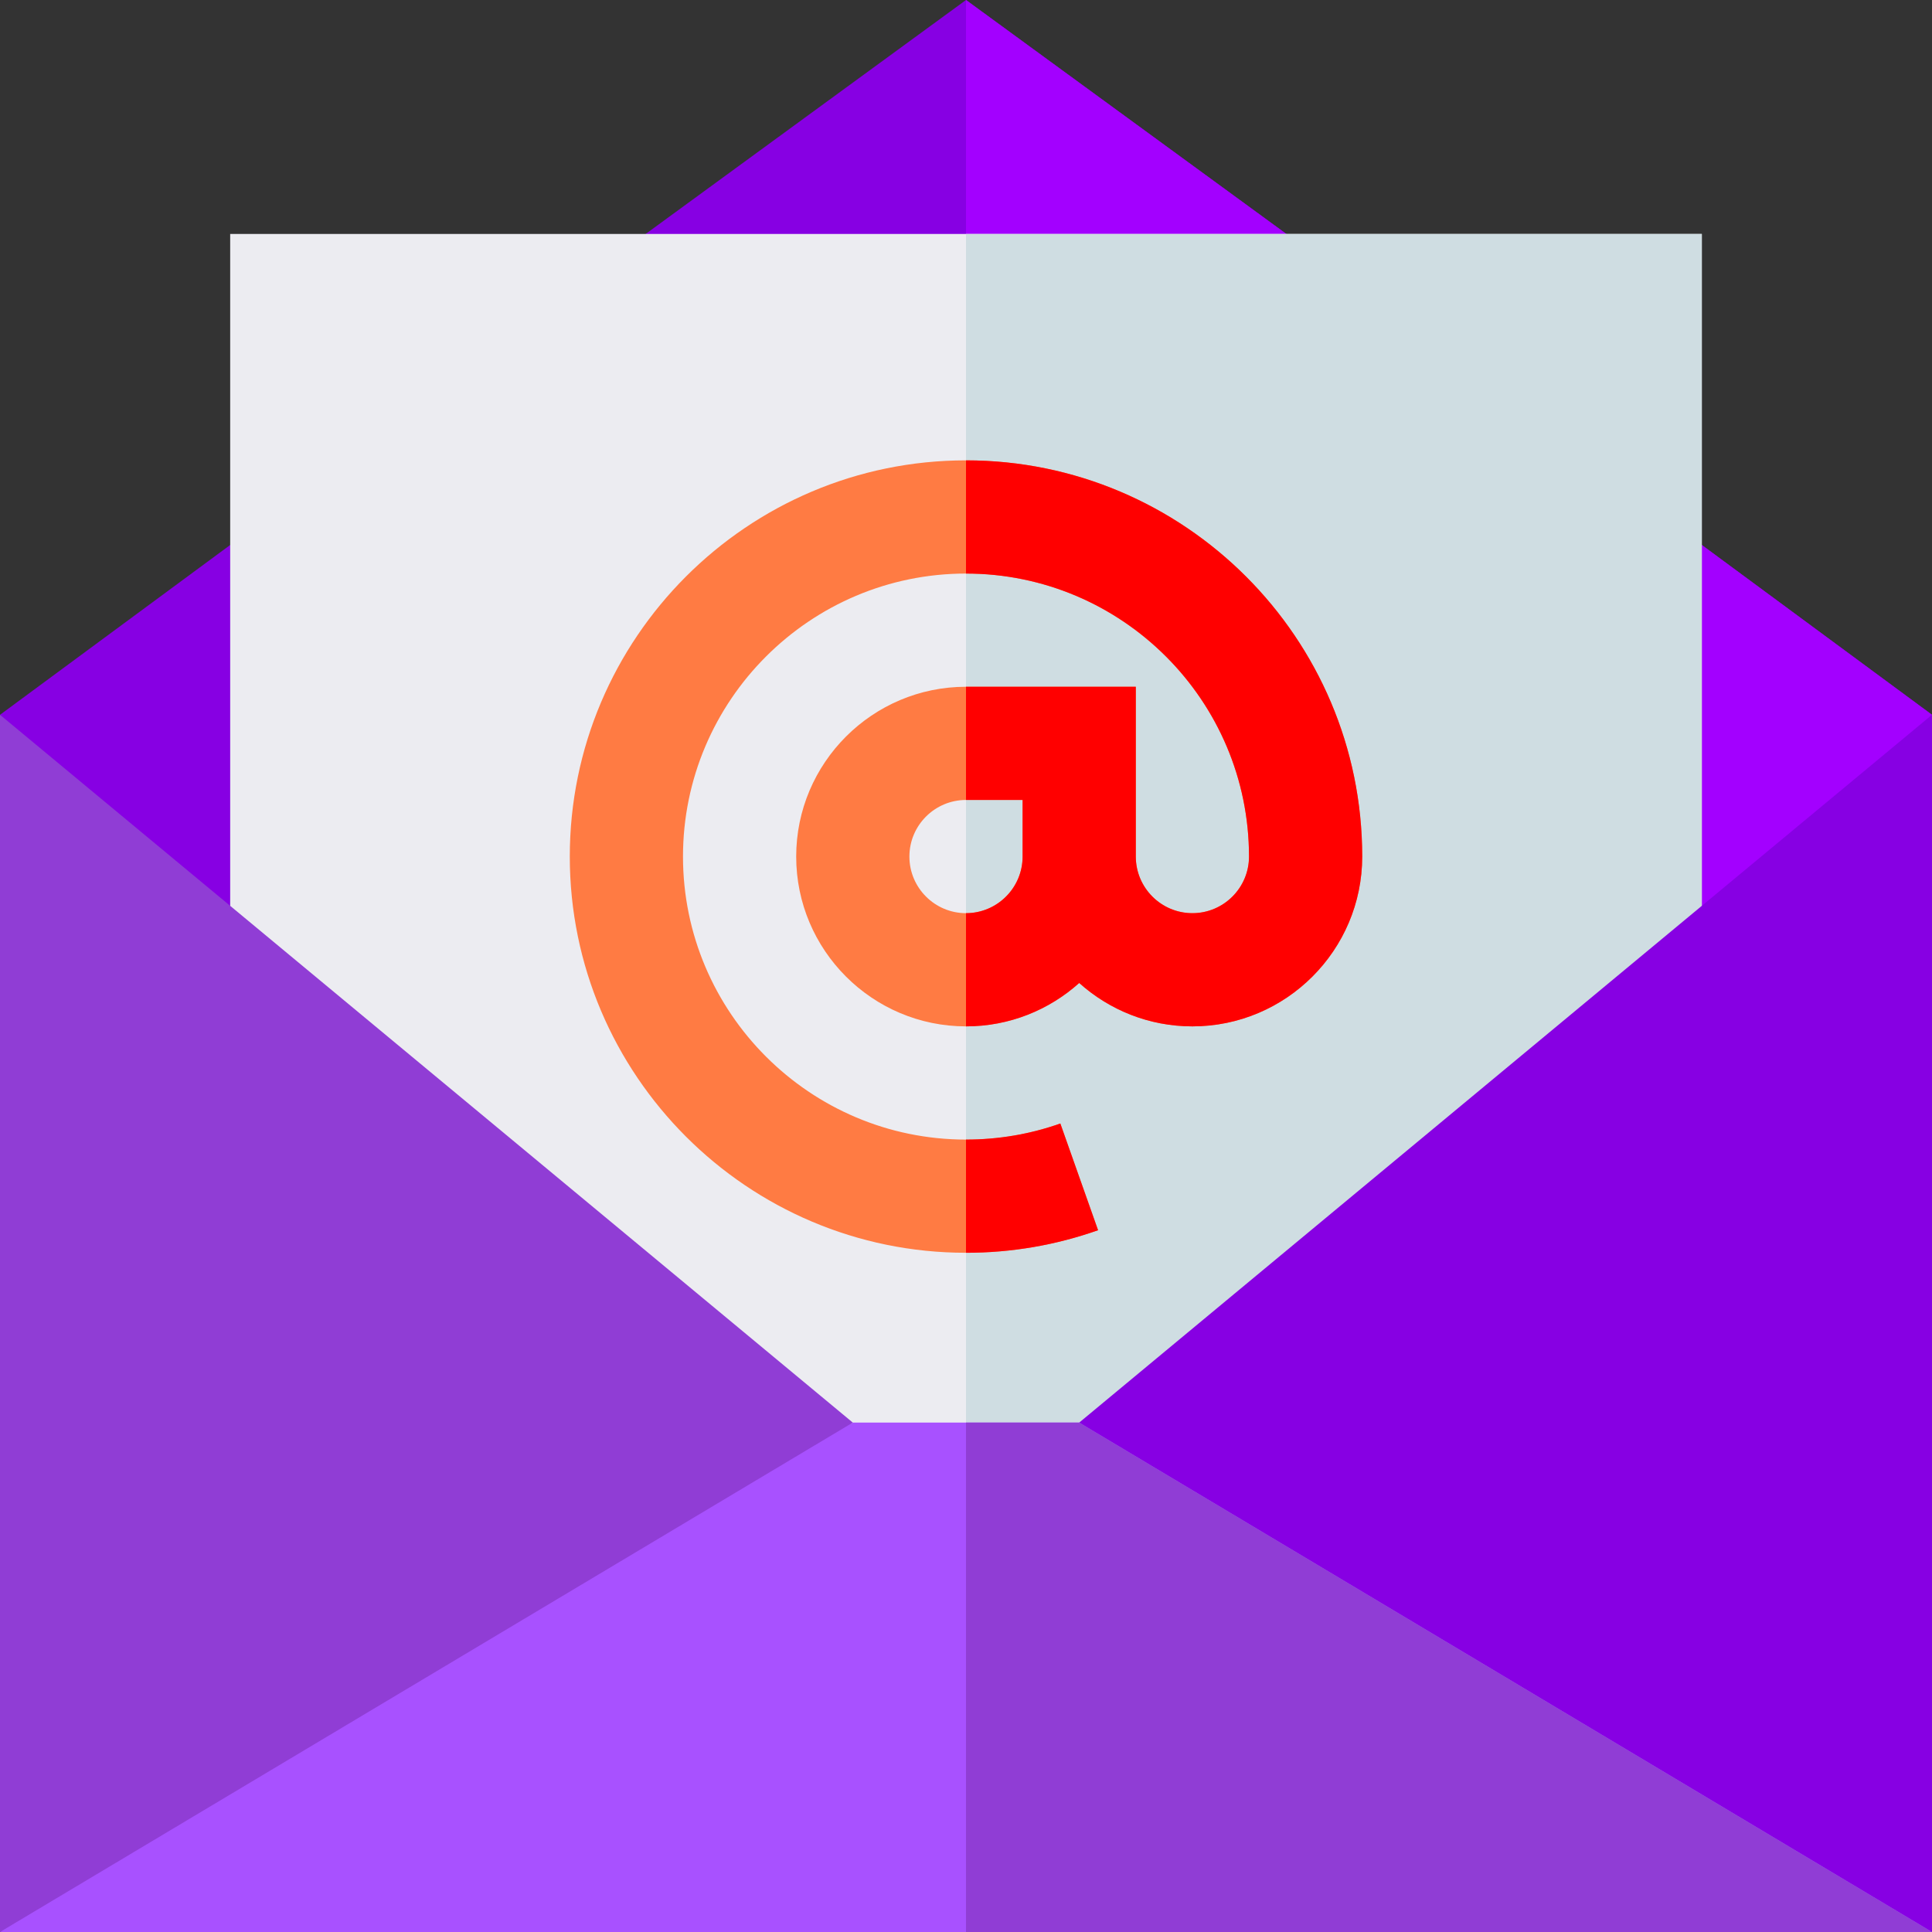 <?xml version="1.0"?>
<svg xmlns="http://www.w3.org/2000/svg" xmlns:xlink="http://www.w3.org/1999/xlink" xmlns:svgjs="http://svgjs.com/svgjs" version="1.1" width="512" height="512" x="0" y="0" viewBox="0 0 512 512" style="enable-background:new 0 0 512 512" xml:space="preserve" class=""><rect x="0" y="0" width="512" height="512" fill="#333333" stroke="none"/><g><path xmlns="http://www.w3.org/2000/svg" d="m512 189.43-256 322.57-256-322.57 67.1-49.5h377.8z" fill="#8700e3" data-original="#fdbf00" style="" class=""/><path xmlns="http://www.w3.org/2000/svg" d="m512 189.43-256 322.57v-372.07h188.9z" fill="#a300ff" data-original="#ff9100" style="" class=""/><path xmlns="http://www.w3.org/2000/svg" d="m344.85 64.89-17.7 24.22h-142.3l-17.7-24.22 88.85-64.89z" fill="#8700e3" data-original="#fdbf00" style="" class=""/><path xmlns="http://www.w3.org/2000/svg" d="m344.85 64.89-17.7 24.22h-71.15v-89.11z" fill="#a300ff" data-original="#ff9100" style="" class=""/><path xmlns="http://www.w3.org/2000/svg" d="m61 62v191.74l195 258.26 195-258.12v-191.88z" fill="#ececf1" data-original="#ececf1" style="" class=""/><path xmlns="http://www.w3.org/2000/svg" d="m451 62v191.88l-195 258.12v-450z" fill="#cfdde2" data-original="#cfdde2" style="" class=""/><path xmlns="http://www.w3.org/2000/svg" d="m0 189.426v322.574l143-62 83-73z" fill="#903dd5" data-original="#ffda2d" style="" class=""/><path xmlns="http://www.w3.org/2000/svg" d="m286 377 92 78 134 57v-322.574z" fill="#8700e3" data-original="#fdbf00" style="" class=""/><path xmlns="http://www.w3.org/2000/svg" d="m512 512h-512l226-135h60z" fill="#a851ff" data-original="#fff261" style="" class=""/><path xmlns="http://www.w3.org/2000/svg" d="m512 512h-256v-135h30z" fill="#903dd5" data-original="#ffda2d" style="" class=""/><path xmlns="http://www.w3.org/2000/svg" d="m256 122c-57.9 0-105 47.1-105 105s47.1 105 105 105c12 0 23.77-2.01 35-5.98l-10-28.28c-8 2.83-16.42 4.26-25 4.26-41.35 0-75-33.64-75-75s33.65-75 75-75 75 33.64 75 75c0 8.27-6.73 15-15 15s-15-6.73-15-15v-45h-45c-24.81 0-45 20.19-45 45s20.19 45 45 45c11.52 0 22.03-4.35 30-11.5 7.97 7.15 18.48 11.5 30 11.5 24.81 0 45-20.19 45-45 0-57.9-47.1-105-105-105zm15 105c0 8.27-6.73 15-15 15s-15-6.73-15-15 6.73-15 15-15h15z" fill="#ff7b43" data-original="#ff8856" style="" class=""/><g xmlns="http://www.w3.org/2000/svg" fill="#ff4949"><path d="m281 297.74 10 28.28c-11.23 3.97-23 5.98-35 5.98v-30c8.58 0 17-1.43 25-4.26z" fill="#ff0000" data-original="#ff4949" style="" class=""/><path d="m361 227c0 24.81-20.19 45-45 45-11.52 0-22.03-4.35-30-11.5-7.97 7.15-18.48 11.5-30 11.5v-30c8.27 0 15-6.73 15-15v-15h-15v-30h45v45c0 8.27 6.73 15 15 15s15-6.73 15-15c0-41.36-33.65-75-75-75v-30c57.9 0 105 47.1 105 105z" fill="#ff0000" data-original="#ff4949" style="" class=""/></g></g></svg>
